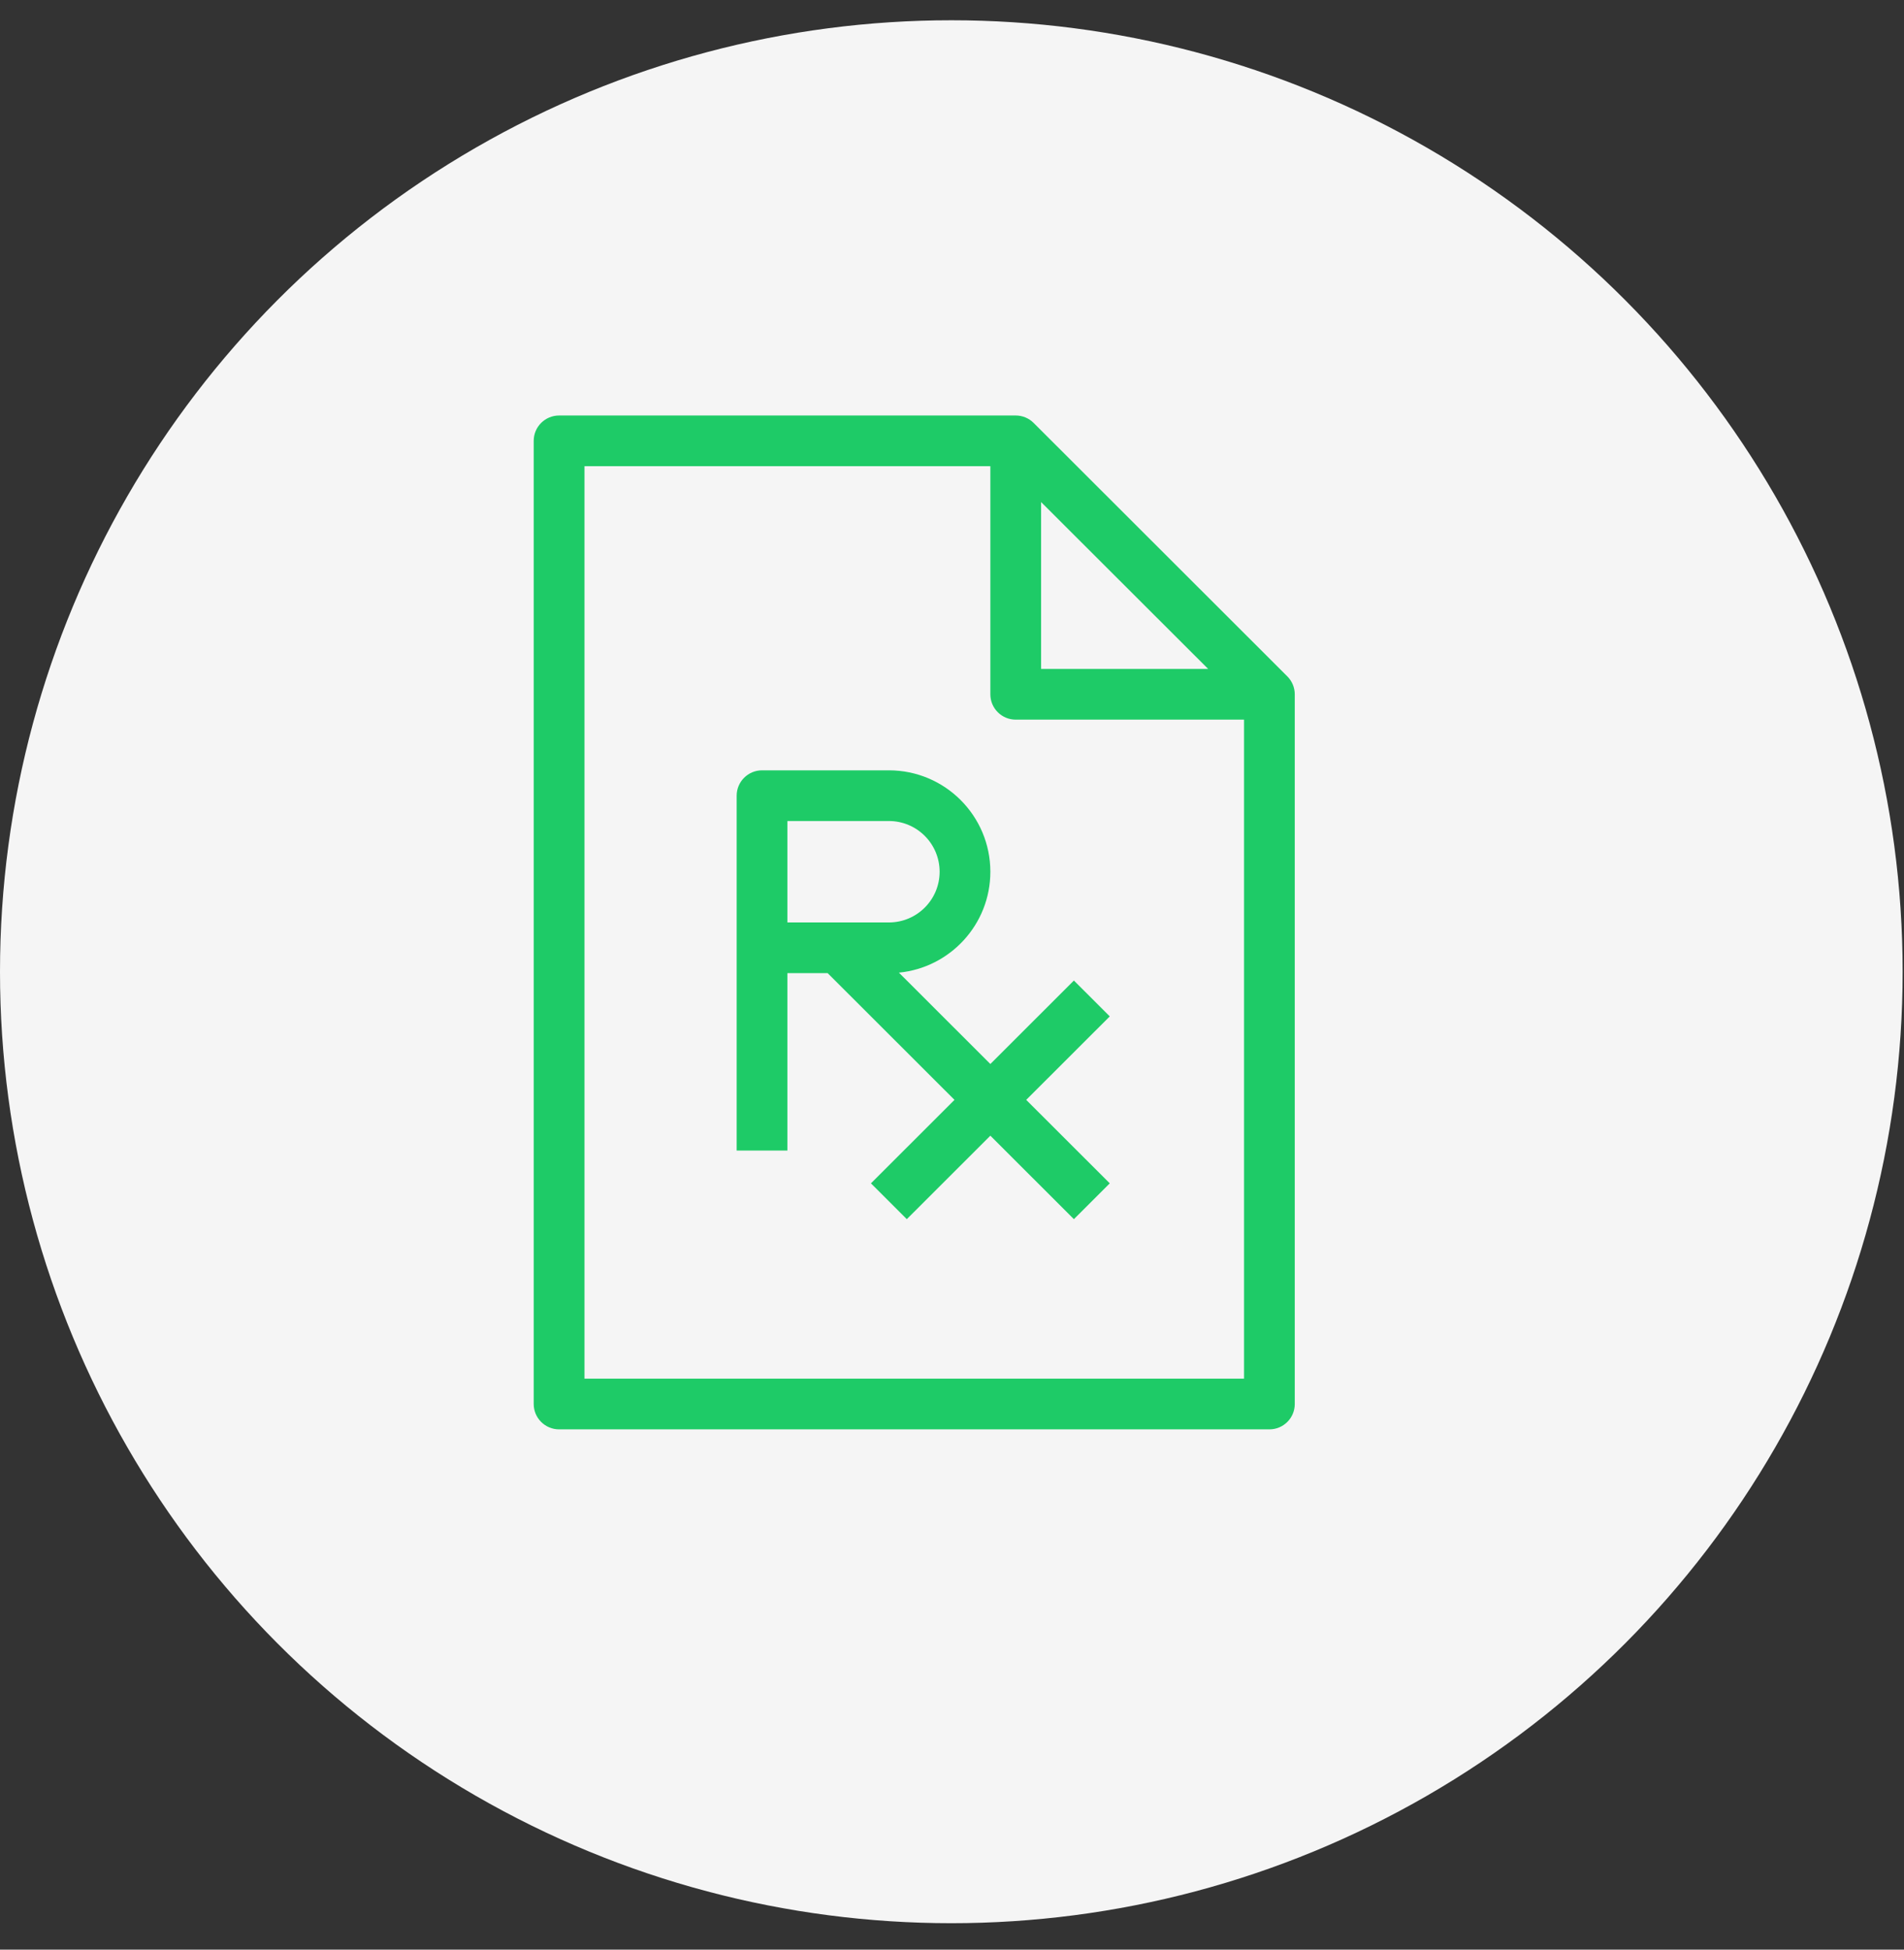 <svg width="42" height="43" viewBox="0 0 42 43" fill="none" xmlns="http://www.w3.org/2000/svg">
<rect x="0" y="0" width="42" height="43" fill="#333333" stroke="none"/>
<circle cx="20.985" cy="21.432" r="20.985" fill="#F5F5F5"/>
<path fill-rule="evenodd" clip-rule="evenodd" d="M12.333 9.164C12.024 9.164 11.773 9.414 11.773 9.723V30.966C11.773 31.275 12.024 31.525 12.333 31.525H28.001C28.311 31.525 28.561 31.275 28.561 30.966V15.313C28.561 15.165 28.502 15.023 28.397 14.918L22.801 9.328C22.696 9.223 22.554 9.164 22.406 9.164H12.333ZM12.893 30.407V10.282H21.846V15.313C21.846 15.622 22.096 15.872 22.406 15.872H27.442V30.407H12.893ZM26.651 14.754L22.965 11.073V14.754H26.651ZM16.25 25.376H17.369V21.463H18.257L21.055 24.258L19.212 26.099L20.003 26.889L21.846 25.048L23.689 26.889L24.48 26.099L22.637 24.258L24.48 22.417L23.689 21.626L21.846 23.467L19.829 21.452C20.961 21.341 21.846 20.387 21.846 19.227C21.846 17.992 20.844 16.99 19.608 16.99H16.81C16.501 16.99 16.25 17.241 16.25 17.549V25.376ZM19.608 20.345H17.369V18.108H19.608C20.226 18.108 20.727 18.609 20.727 19.227C20.727 19.844 20.226 20.345 19.608 20.345Z" fill="#1ECB67"/>
</svg>
